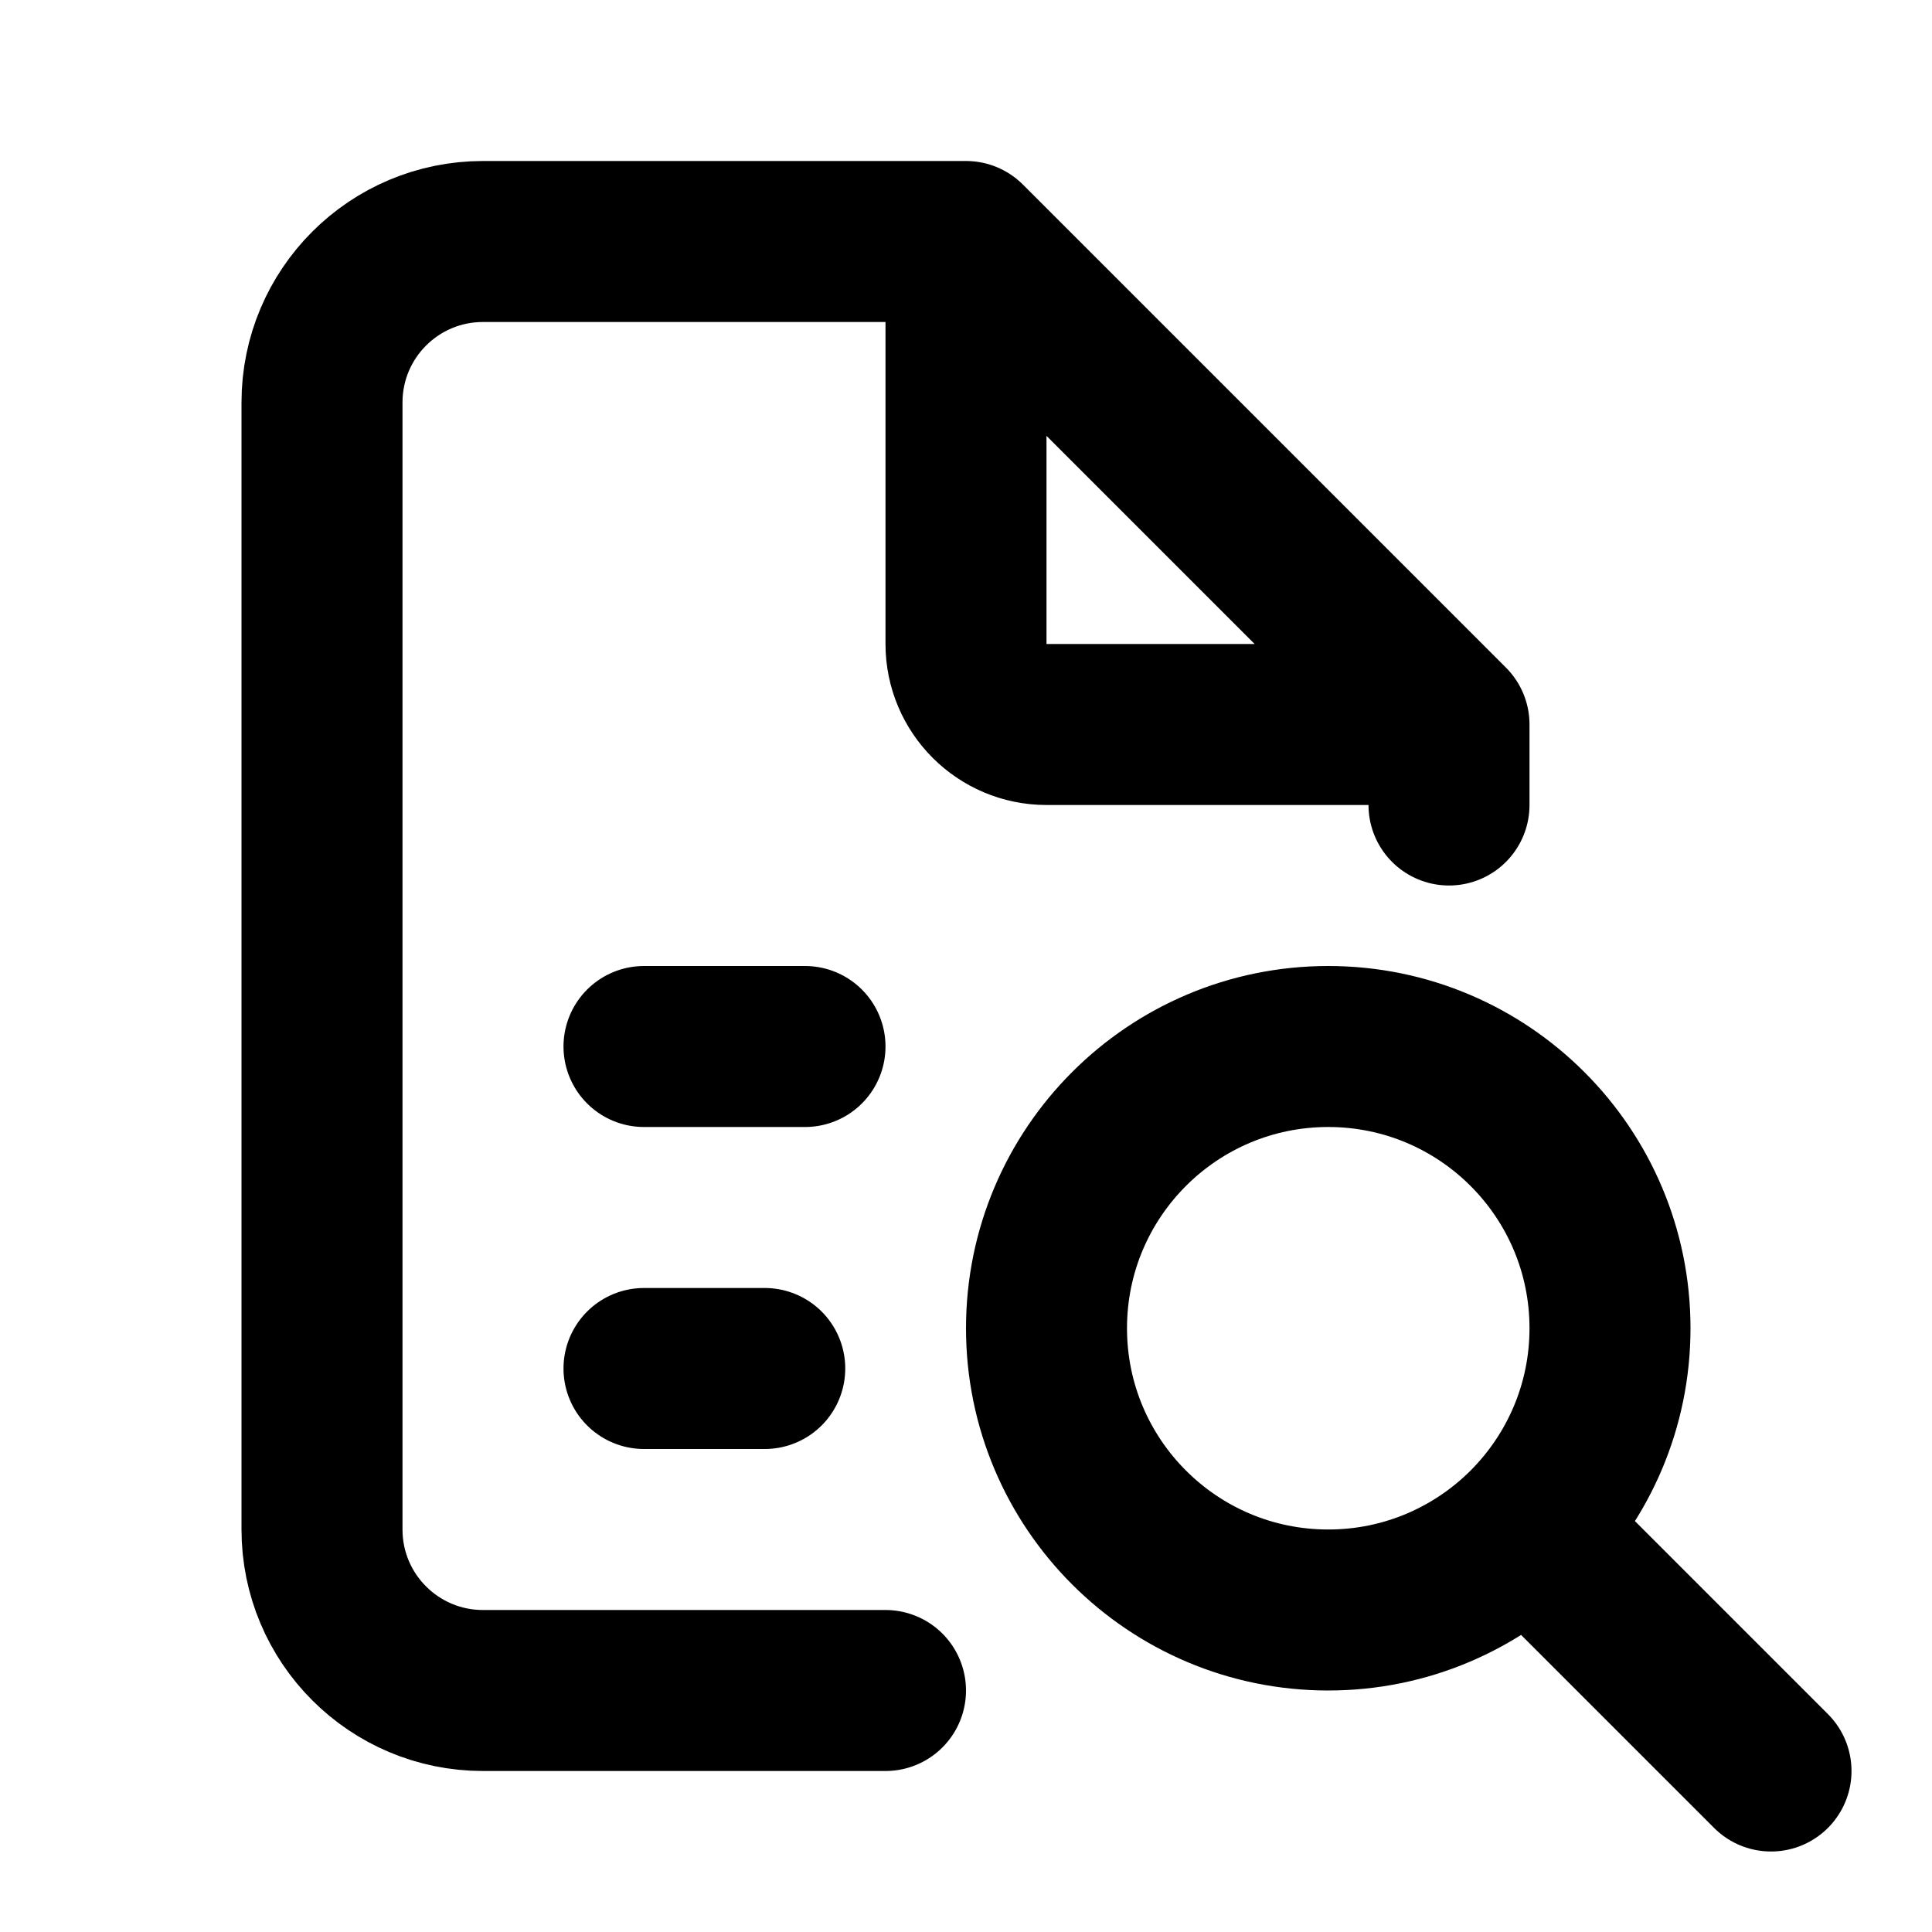 <svg width="24" height="24" viewBox="0 0 24 24" fill="none" xmlns="http://www.w3.org/2000/svg">
<path d="M12 3H6C4.895 3 4 3.895 4 5V19C4 20.105 4.895 21 6 21H11M12 3L18 9M12 3V8C12 8.552 12.448 9 13 9H18M18 9V10M8 13H10M8 17H9.5M22 22L18.975 18.975M18.975 18.975C19.608 18.341 20 17.466 20 16.5C20 14.567 18.433 13 16.5 13C14.567 13 13 14.567 13 16.5C13 18.433 14.567 20 16.5 20C17.466 20 18.341 19.608 18.975 18.975Z" stroke="black" stroke-width="2" stroke-linecap="round" stroke-linejoin="round"/>
</svg>

